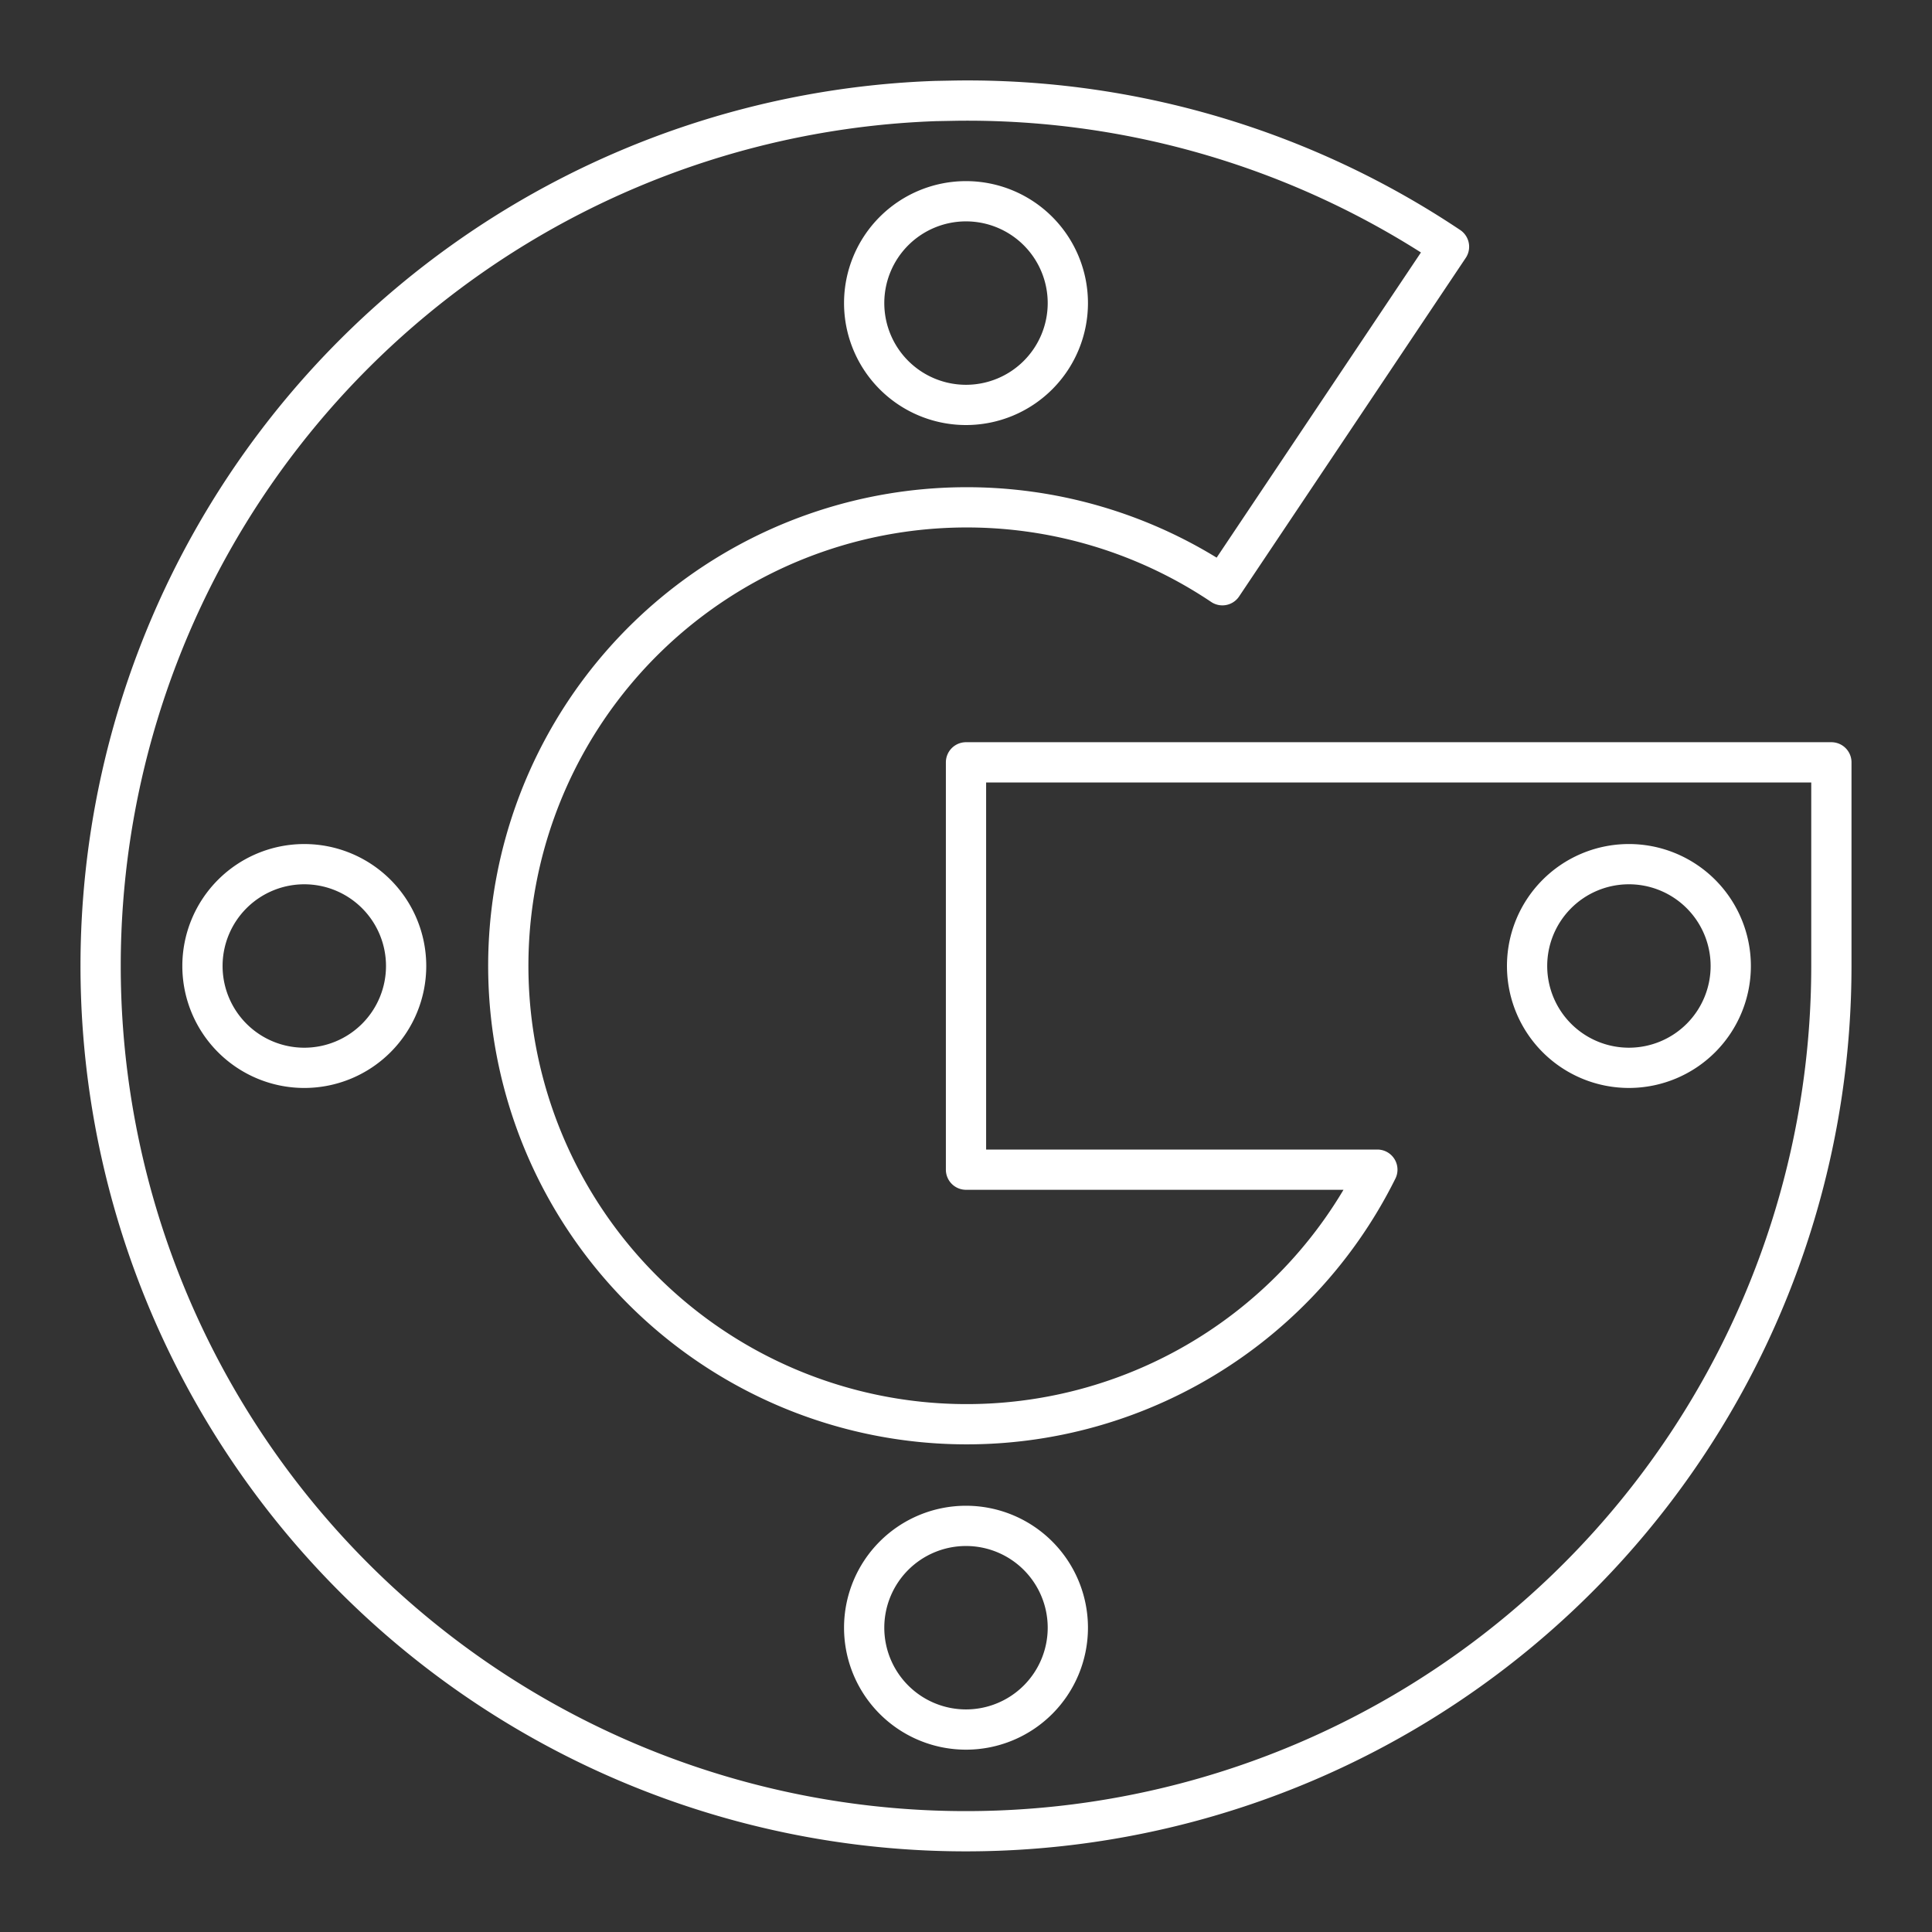 <svg xmlns="http://www.w3.org/2000/svg" viewBox="0 0 48 48"><rect x="0" y="0" width="48" height="48" fill="#333333" stroke="none"/><defs><style>.a{fill:none;stroke:#fff;stroke-linecap:round;stroke-linejoin:round;}</style></defs><path class="a" d="M23.78,2.5h0A21.52,21.52,0,0,1,36,6.13l-5.63,8.41a11.39,11.39,0,1,0,3.85,14.52H24V18.94H45.5V24A21.5,21.5,0,1,1,23.24,2.51ZM24,5a2.53,2.53,0,1,0,2.53,2.53A2.53,2.53,0,0,0,24,5ZM7.56,21.47A2.53,2.53,0,1,0,10.09,24,2.53,2.53,0,0,0,7.56,21.47Zm32.88,0A2.53,2.53,0,1,0,43,24,2.53,2.53,0,0,0,40.44,21.47ZM24,37.91a2.53,2.53,0,1,0,2.53,2.53A2.53,2.53,0,0,0,24,37.91Z"/></svg>